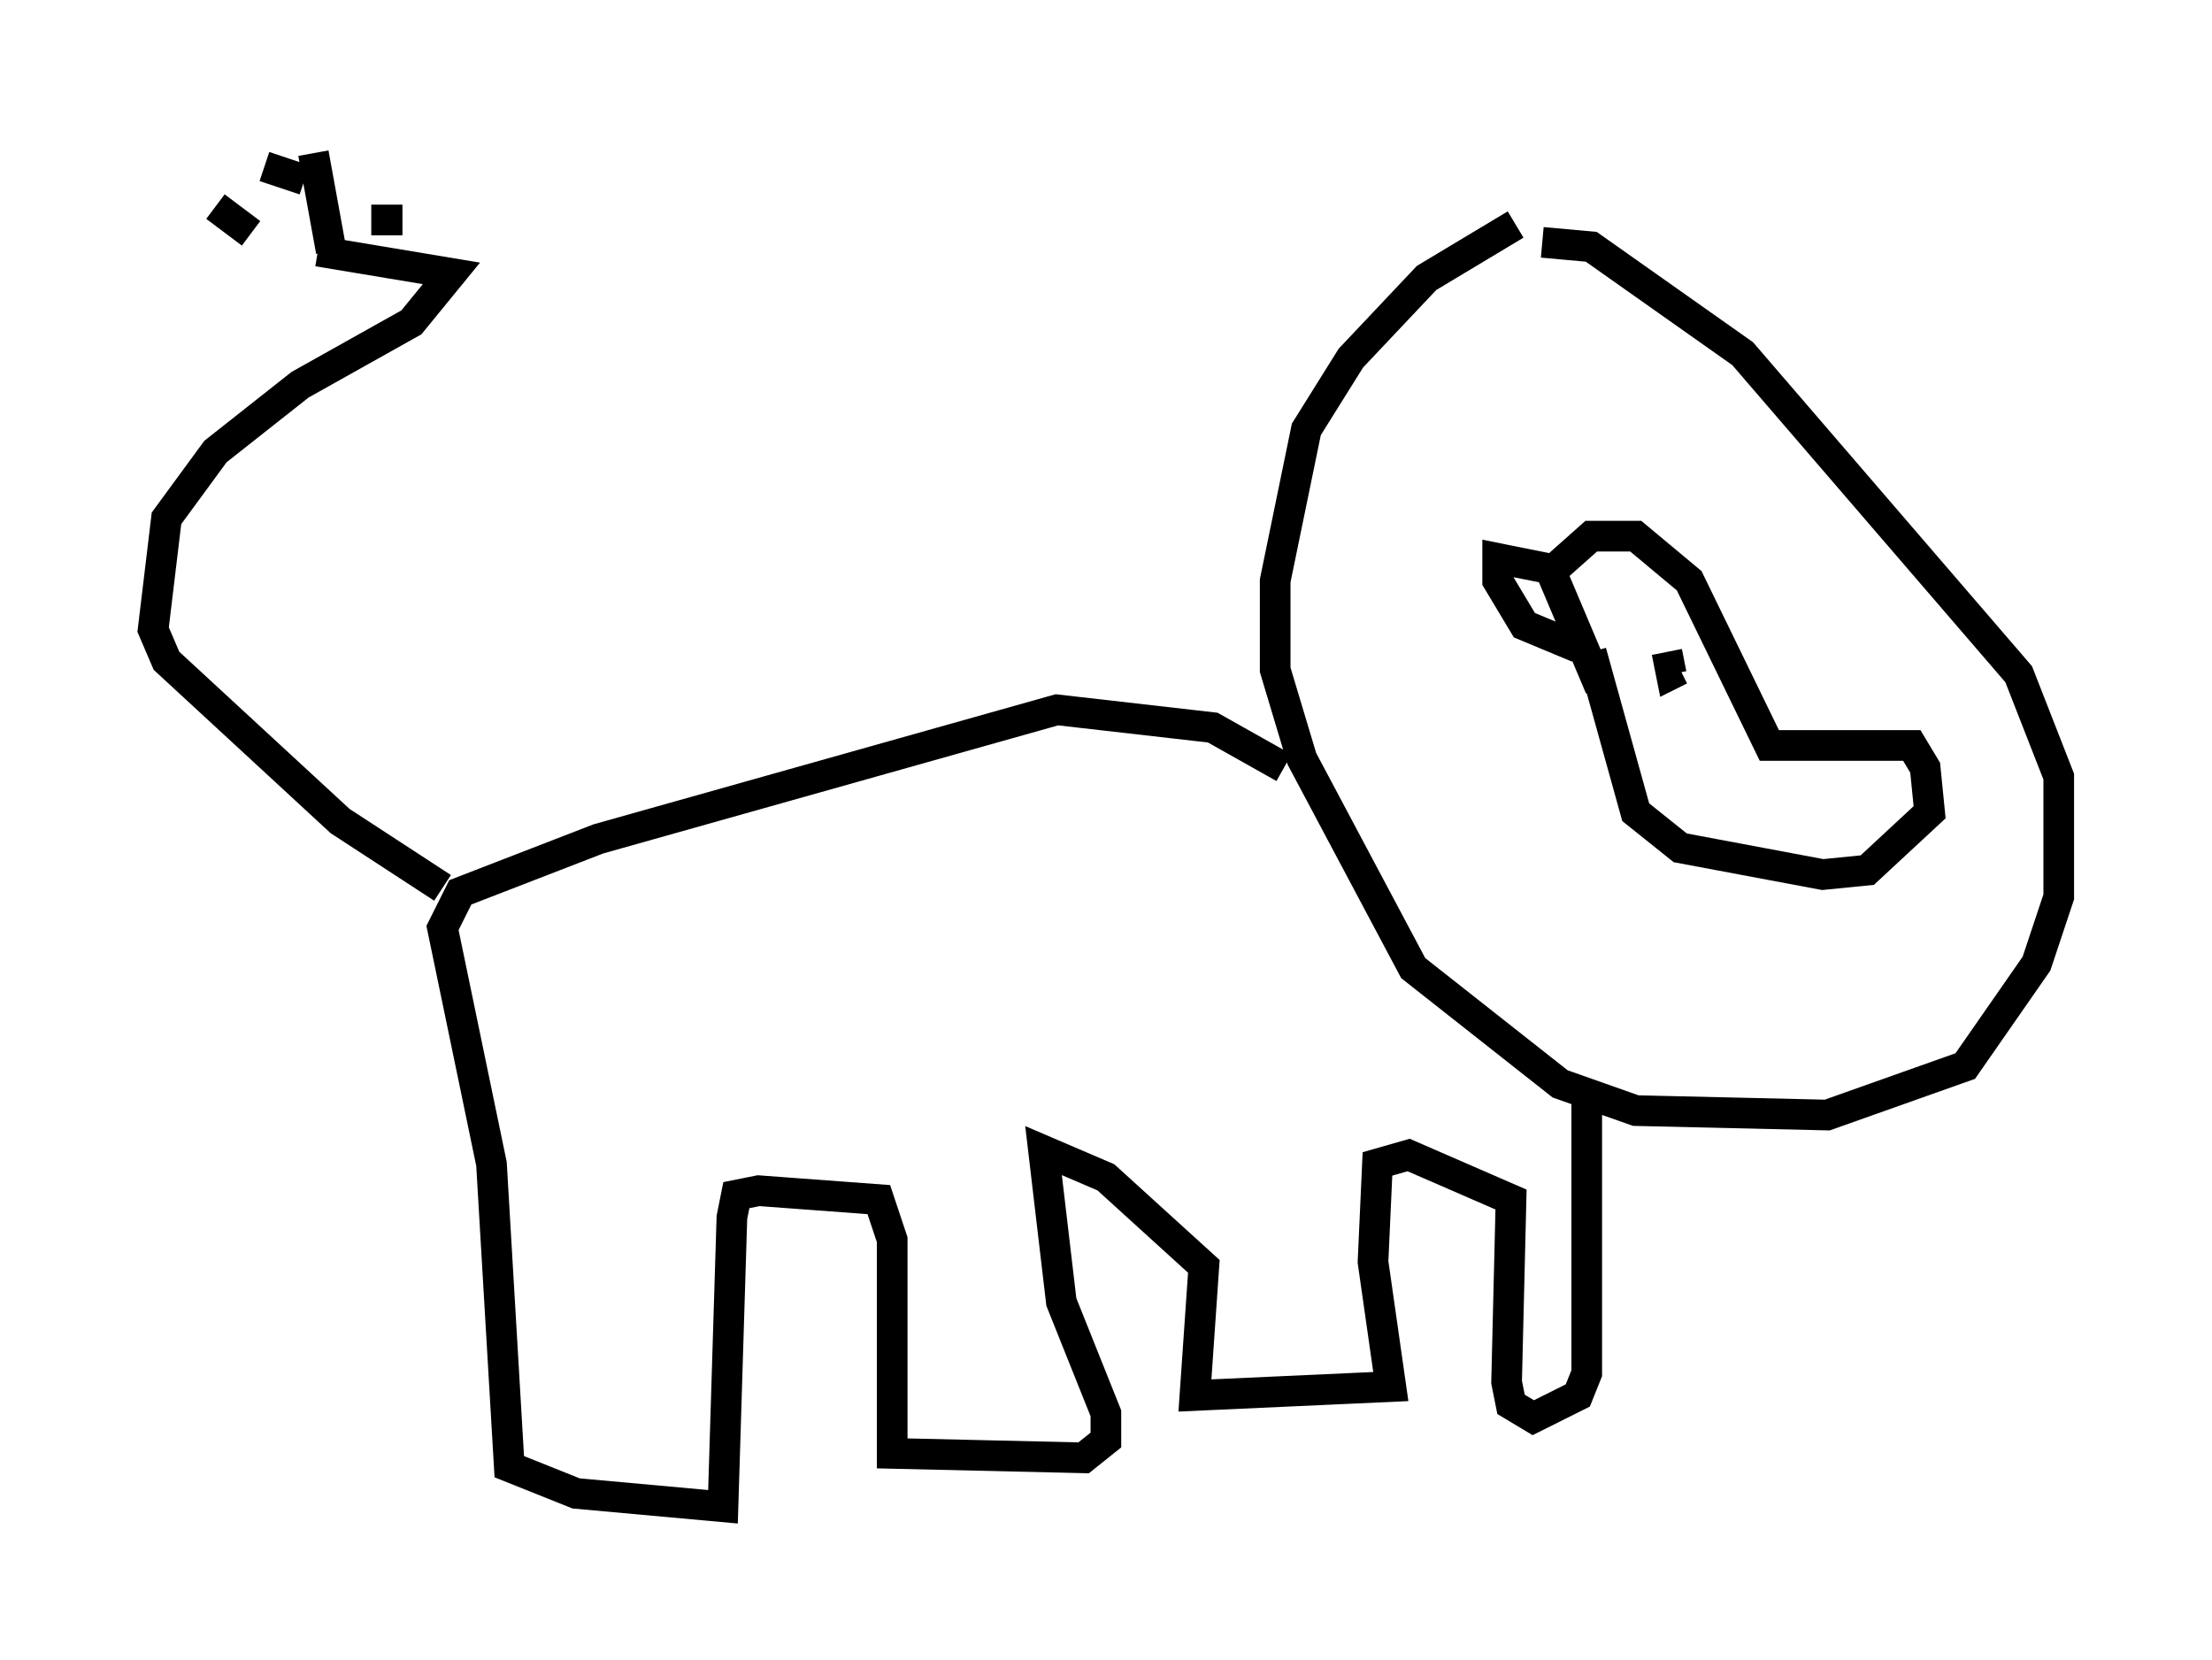 <?xml version="1.0" encoding="utf-8" ?>
<svg baseProfile="full" height="54.156" version="1.1" width="72.167" xmlns="http://www.w3.org/2000/svg" xmlns:ev="http://www.w3.org/2001/xml-events" xmlns:xlink="http://www.w3.org/1999/xlink"><defs /><rect fill="white" height="54.156" width="72.167" x="0" y="0" /><path d="M51.045, 7.179 m-1.598, 0.145 l-2.905, 1.743 -2.469, 2.615 l-1.453, 2.324 -1.017, 4.939 l0.0, 2.905 0.872, 2.905 l3.631, 6.827 4.793, 3.777 l2.469, 0.872 6.246, 0.145 l4.503, -1.598 2.324, -3.341 l0.726, -2.179 0.0, -3.922 l-1.307, -3.341 -9.006, -10.458 l-4.939, -3.486 -1.598, -0.145 m1.888, 14.525 l-1.598, -3.777 1.307, -1.162 l1.453, 0.0 1.743, 1.453 l2.615, 5.374 4.648, 0.0 l0.436, 0.726 0.145, 1.453 l-2.034, 1.888 -1.453, 0.145 l-4.648, -0.872 -1.453, -1.162 l-1.453, -5.229 m2.324, 0.0 l0.0, 0.0 m0.145, 0.0 l0.145, 0.726 0.291, -0.145 m-3.777, -3.196 l-2.179, -0.436 0.0, 0.726 l0.872, 1.453 1.743, 0.726 m-9.587, 3.922 l-2.324, -1.307 -5.084, -0.581 l-14.961, 4.212 -4.503, 1.743 l-0.581, 1.162 1.598, 7.698 l0.581, 9.877 2.179, 0.872 l4.793, 0.436 0.291, -9.441 l0.145, -0.726 0.726, -0.145 l3.922, 0.291 0.436, 1.307 l0.0, 6.972 6.246, 0.145 l0.726, -0.581 0.0, -0.872 l-1.453, -3.631 -0.581, -4.939 l2.034, 0.872 3.196, 2.905 l-0.291, 4.212 6.391, -0.291 l-0.581, -4.067 0.145, -3.196 l1.017, -0.291 3.341, 1.453 l-0.145, 5.955 0.145, 0.726 l0.726, 0.436 1.453, -0.726 l0.291, -0.726 0.0, -9.151 m-37.33, -6.682 l-3.341, -2.179 -5.665, -5.229 l-0.436, -1.017 0.436, -3.631 l1.598, -2.179 2.76, -2.179 l3.631, -2.034 1.307, -1.598 l-4.358, -0.726 m-1.743, -2.76 l1.307, 0.436 m0.291, -0.872 l0.581, 3.196 m-2.615, -0.581 l-1.162, -0.872 m5.084, 0.436 l1.017, 0.0 " fill="none" stroke="black" stroke-width="1" /></svg>